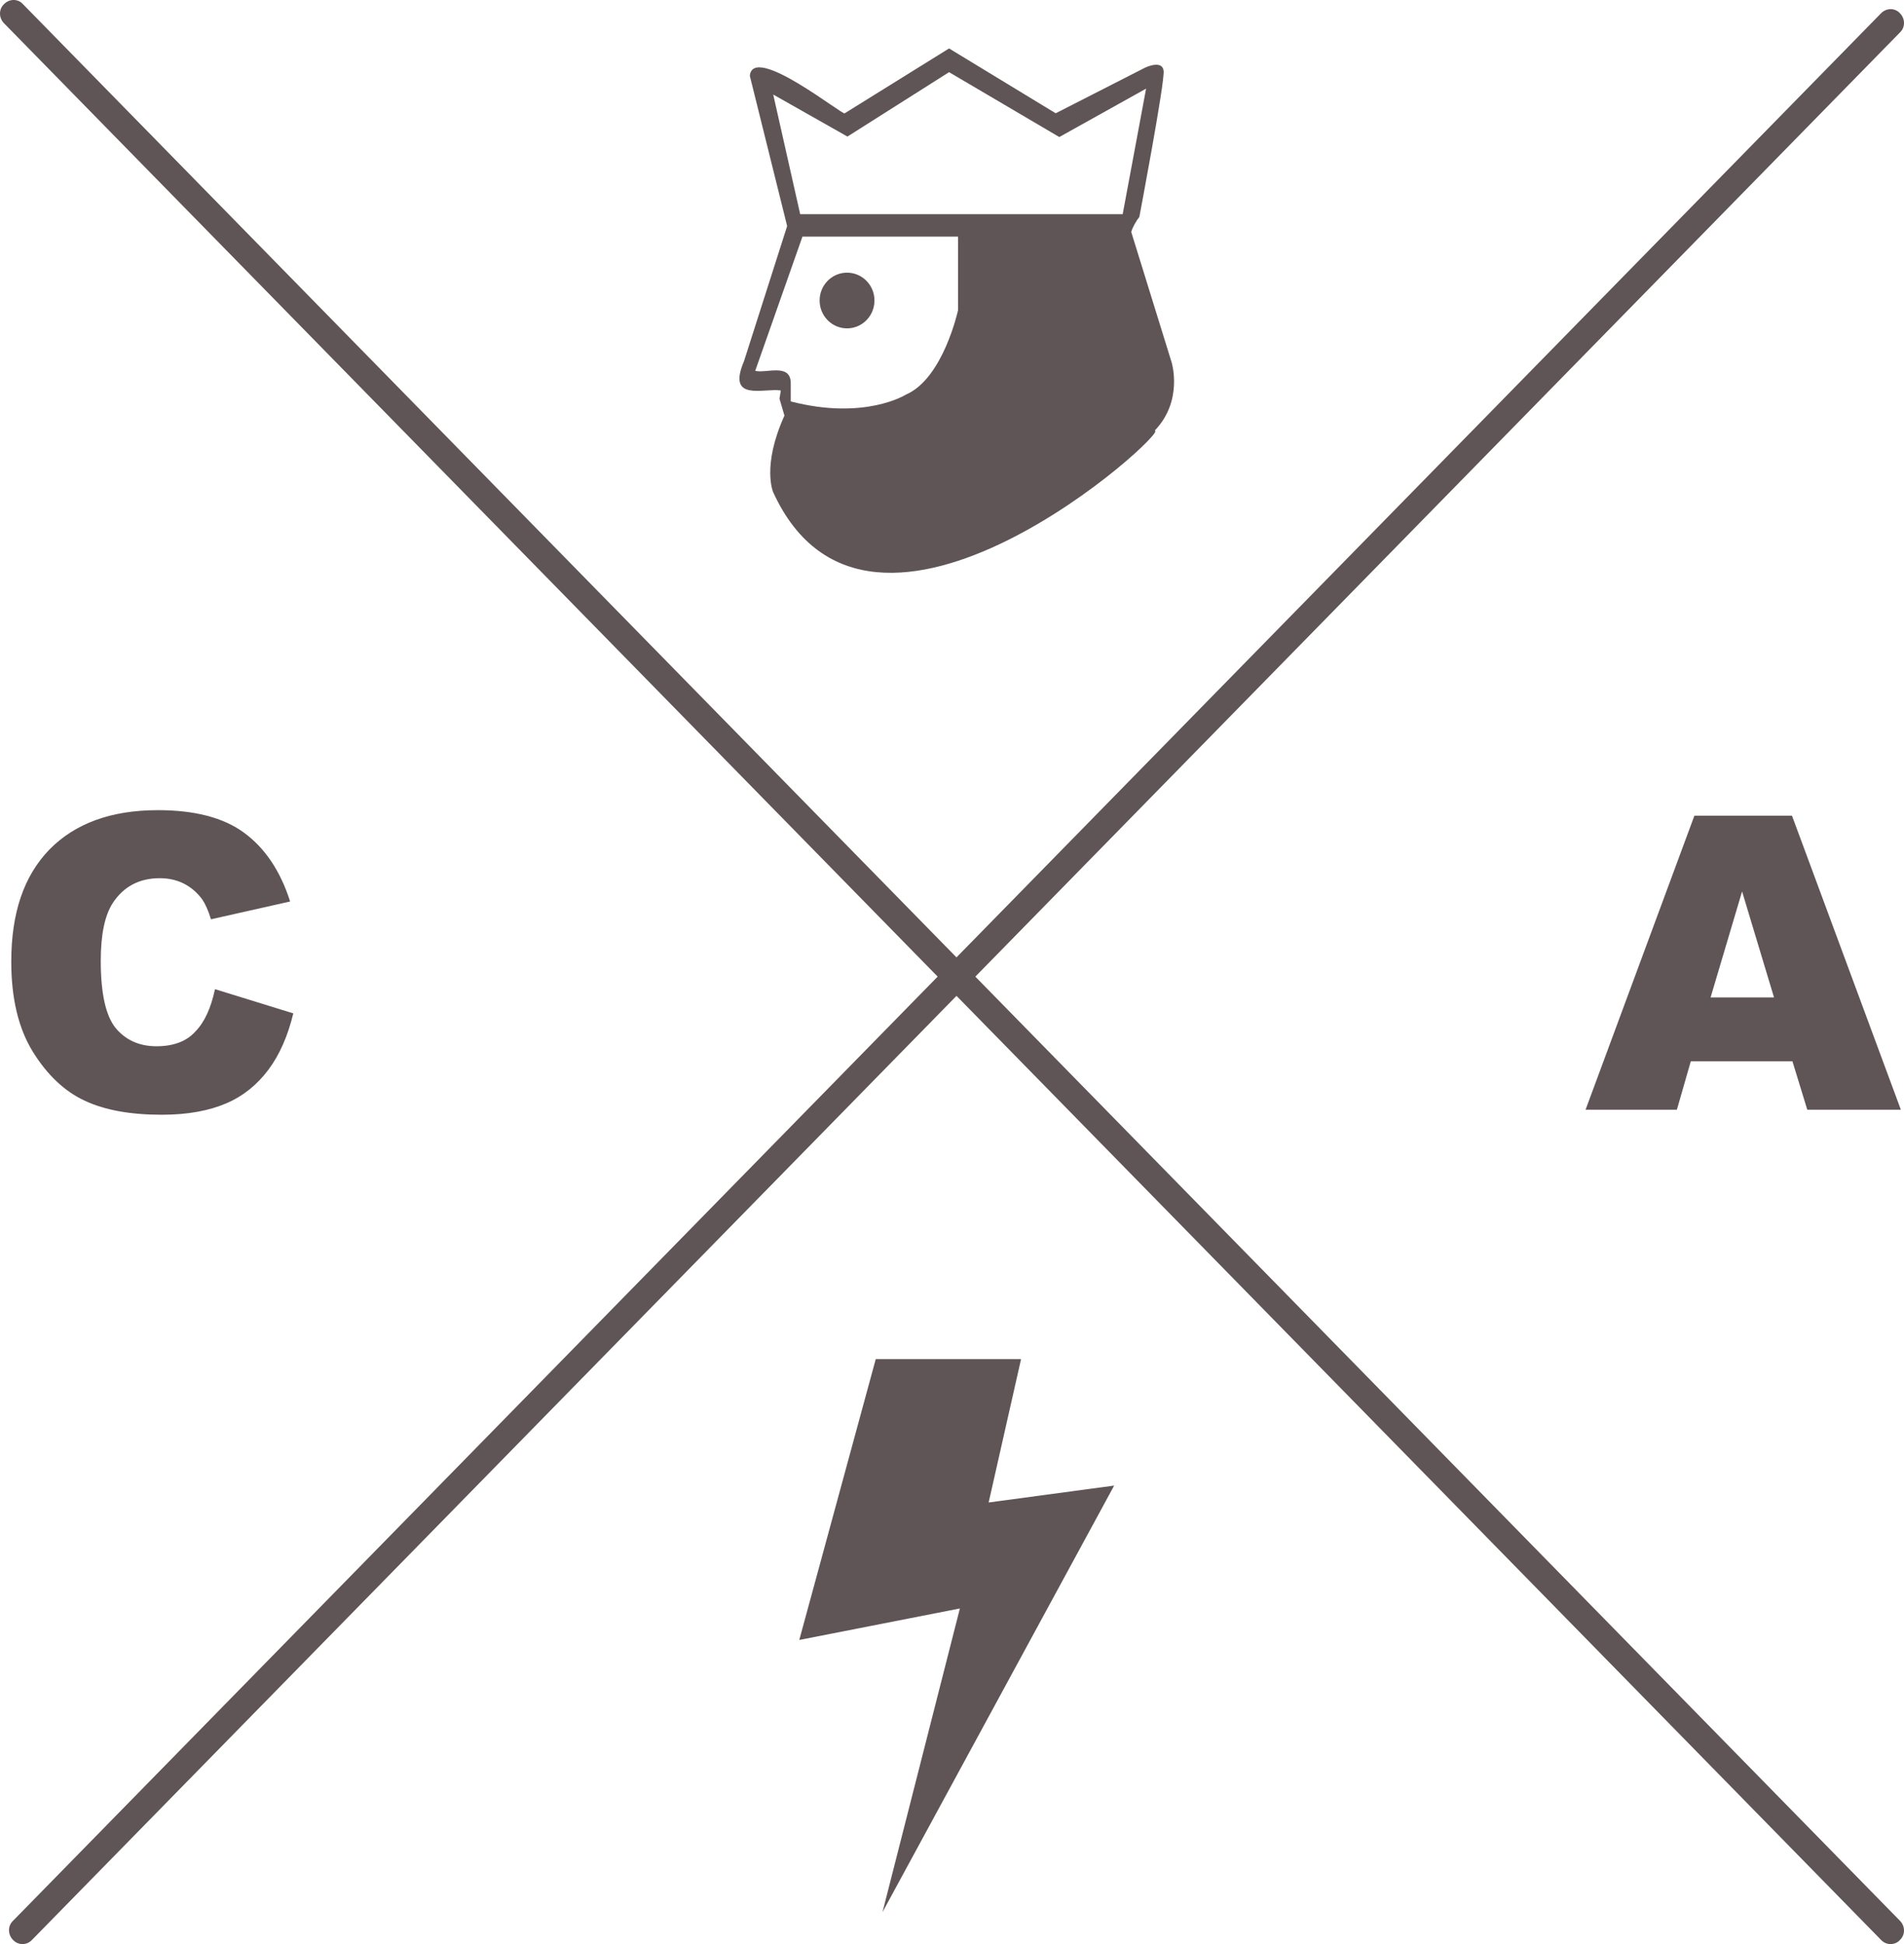 <svg width="48" height="49" viewBox="0 0 48 49" fill="none" xmlns="http://www.w3.org/2000/svg">
    <path d="M47.66 49C47.569 49 47.49 48.965 47.422 48.896L0.102 0.587C-0.034 0.449 -0.034 0.23 0.102 0.104C0.238 -0.035 0.454 -0.035 0.578 0.104L47.898 48.413C48.034 48.551 48.034 48.77 47.898 48.896C47.841 48.965 47.751 49 47.66 49Z" fill="#5f5456"/>
    <path d="M0.567 49C0.476 49 0.397 48.966 0.329 48.897C0.193 48.758 0.193 48.54 0.329 48.413L47.422 0.334C47.557 0.196 47.773 0.196 47.898 0.334C48.034 0.472 48.034 0.691 47.898 0.818L0.805 48.897C0.737 48.966 0.657 49 0.567 49Z" fill="#5f5456"/>
    <path d="M5.42 24.932L7.394 25.542C7.257 26.106 7.053 26.578 6.77 26.958C6.486 27.338 6.135 27.625 5.704 27.81C5.273 27.994 4.74 28.097 4.082 28.097C3.289 28.097 2.642 27.982 2.132 27.741C1.633 27.51 1.191 27.096 0.828 26.509C0.465 25.922 0.284 25.162 0.284 24.241C0.284 23.01 0.601 22.077 1.248 21.41C1.894 20.754 2.801 20.42 3.98 20.42C4.899 20.42 5.625 20.604 6.146 20.984C6.668 21.364 7.065 21.939 7.314 22.722L5.318 23.171C5.25 22.941 5.171 22.78 5.103 22.676C4.978 22.503 4.819 22.365 4.638 22.273C4.457 22.181 4.253 22.135 4.026 22.135C3.515 22.135 3.119 22.342 2.846 22.756C2.642 23.067 2.54 23.551 2.54 24.218C2.54 25.036 2.665 25.6 2.914 25.91C3.164 26.21 3.504 26.371 3.946 26.371C4.377 26.371 4.706 26.244 4.922 26.003C5.16 25.761 5.318 25.404 5.42 24.932Z" fill="#5f5456"/>
    <path d="M45.188 26.751H42.625L42.274 27.971H39.972L42.716 20.559H45.176L47.921 27.971H45.562L45.188 26.751ZM44.723 25.14L43.918 22.469L43.124 25.14H44.723Z" fill="#5f5456"/>
    <path d="M29.108 10.855C29.834 10.107 29.539 9.14 29.539 9.14L28.519 5.848C28.542 5.744 28.655 5.549 28.723 5.468C28.723 5.468 29.369 2.061 29.335 1.785C29.301 1.497 28.87 1.704 28.87 1.704L26.614 2.855L23.926 1.221L21.296 2.855C21.273 2.936 18.982 1.083 18.903 1.911L19.844 5.698L18.756 9.105C18.313 10.141 19.266 9.773 19.685 9.842L19.651 10.049L19.776 10.475C19.198 11.753 19.493 12.409 19.493 12.409C21.953 17.773 29.562 10.797 29.108 10.855ZM24.153 7.816C24.153 7.816 23.779 9.543 22.838 9.946C22.838 9.946 21.806 10.602 19.935 10.118C19.935 9.957 19.935 9.796 19.935 9.635C19.912 9.151 19.311 9.416 19.039 9.347L20.23 5.963H24.153V7.816ZM20.173 5.399L19.493 2.383L21.364 3.442L23.926 1.819L26.705 3.454L28.893 2.234L28.303 5.399H20.173Z" fill="#5f5456"/>
    <path d="M21.843 8.071C22.113 7.796 22.113 7.352 21.843 7.078C21.573 6.804 21.135 6.804 20.865 7.078C20.595 7.352 20.595 7.796 20.865 8.071C21.135 8.345 21.573 8.345 21.843 8.071Z" fill="#5f5456"/>
    <path d="M22.078 34.256H25.741L24.924 37.87L28.088 37.444L22.248 48.195L24.199 40.541L20.15 41.335L22.078 34.256Z" fill="#5f5456"/>
</svg>